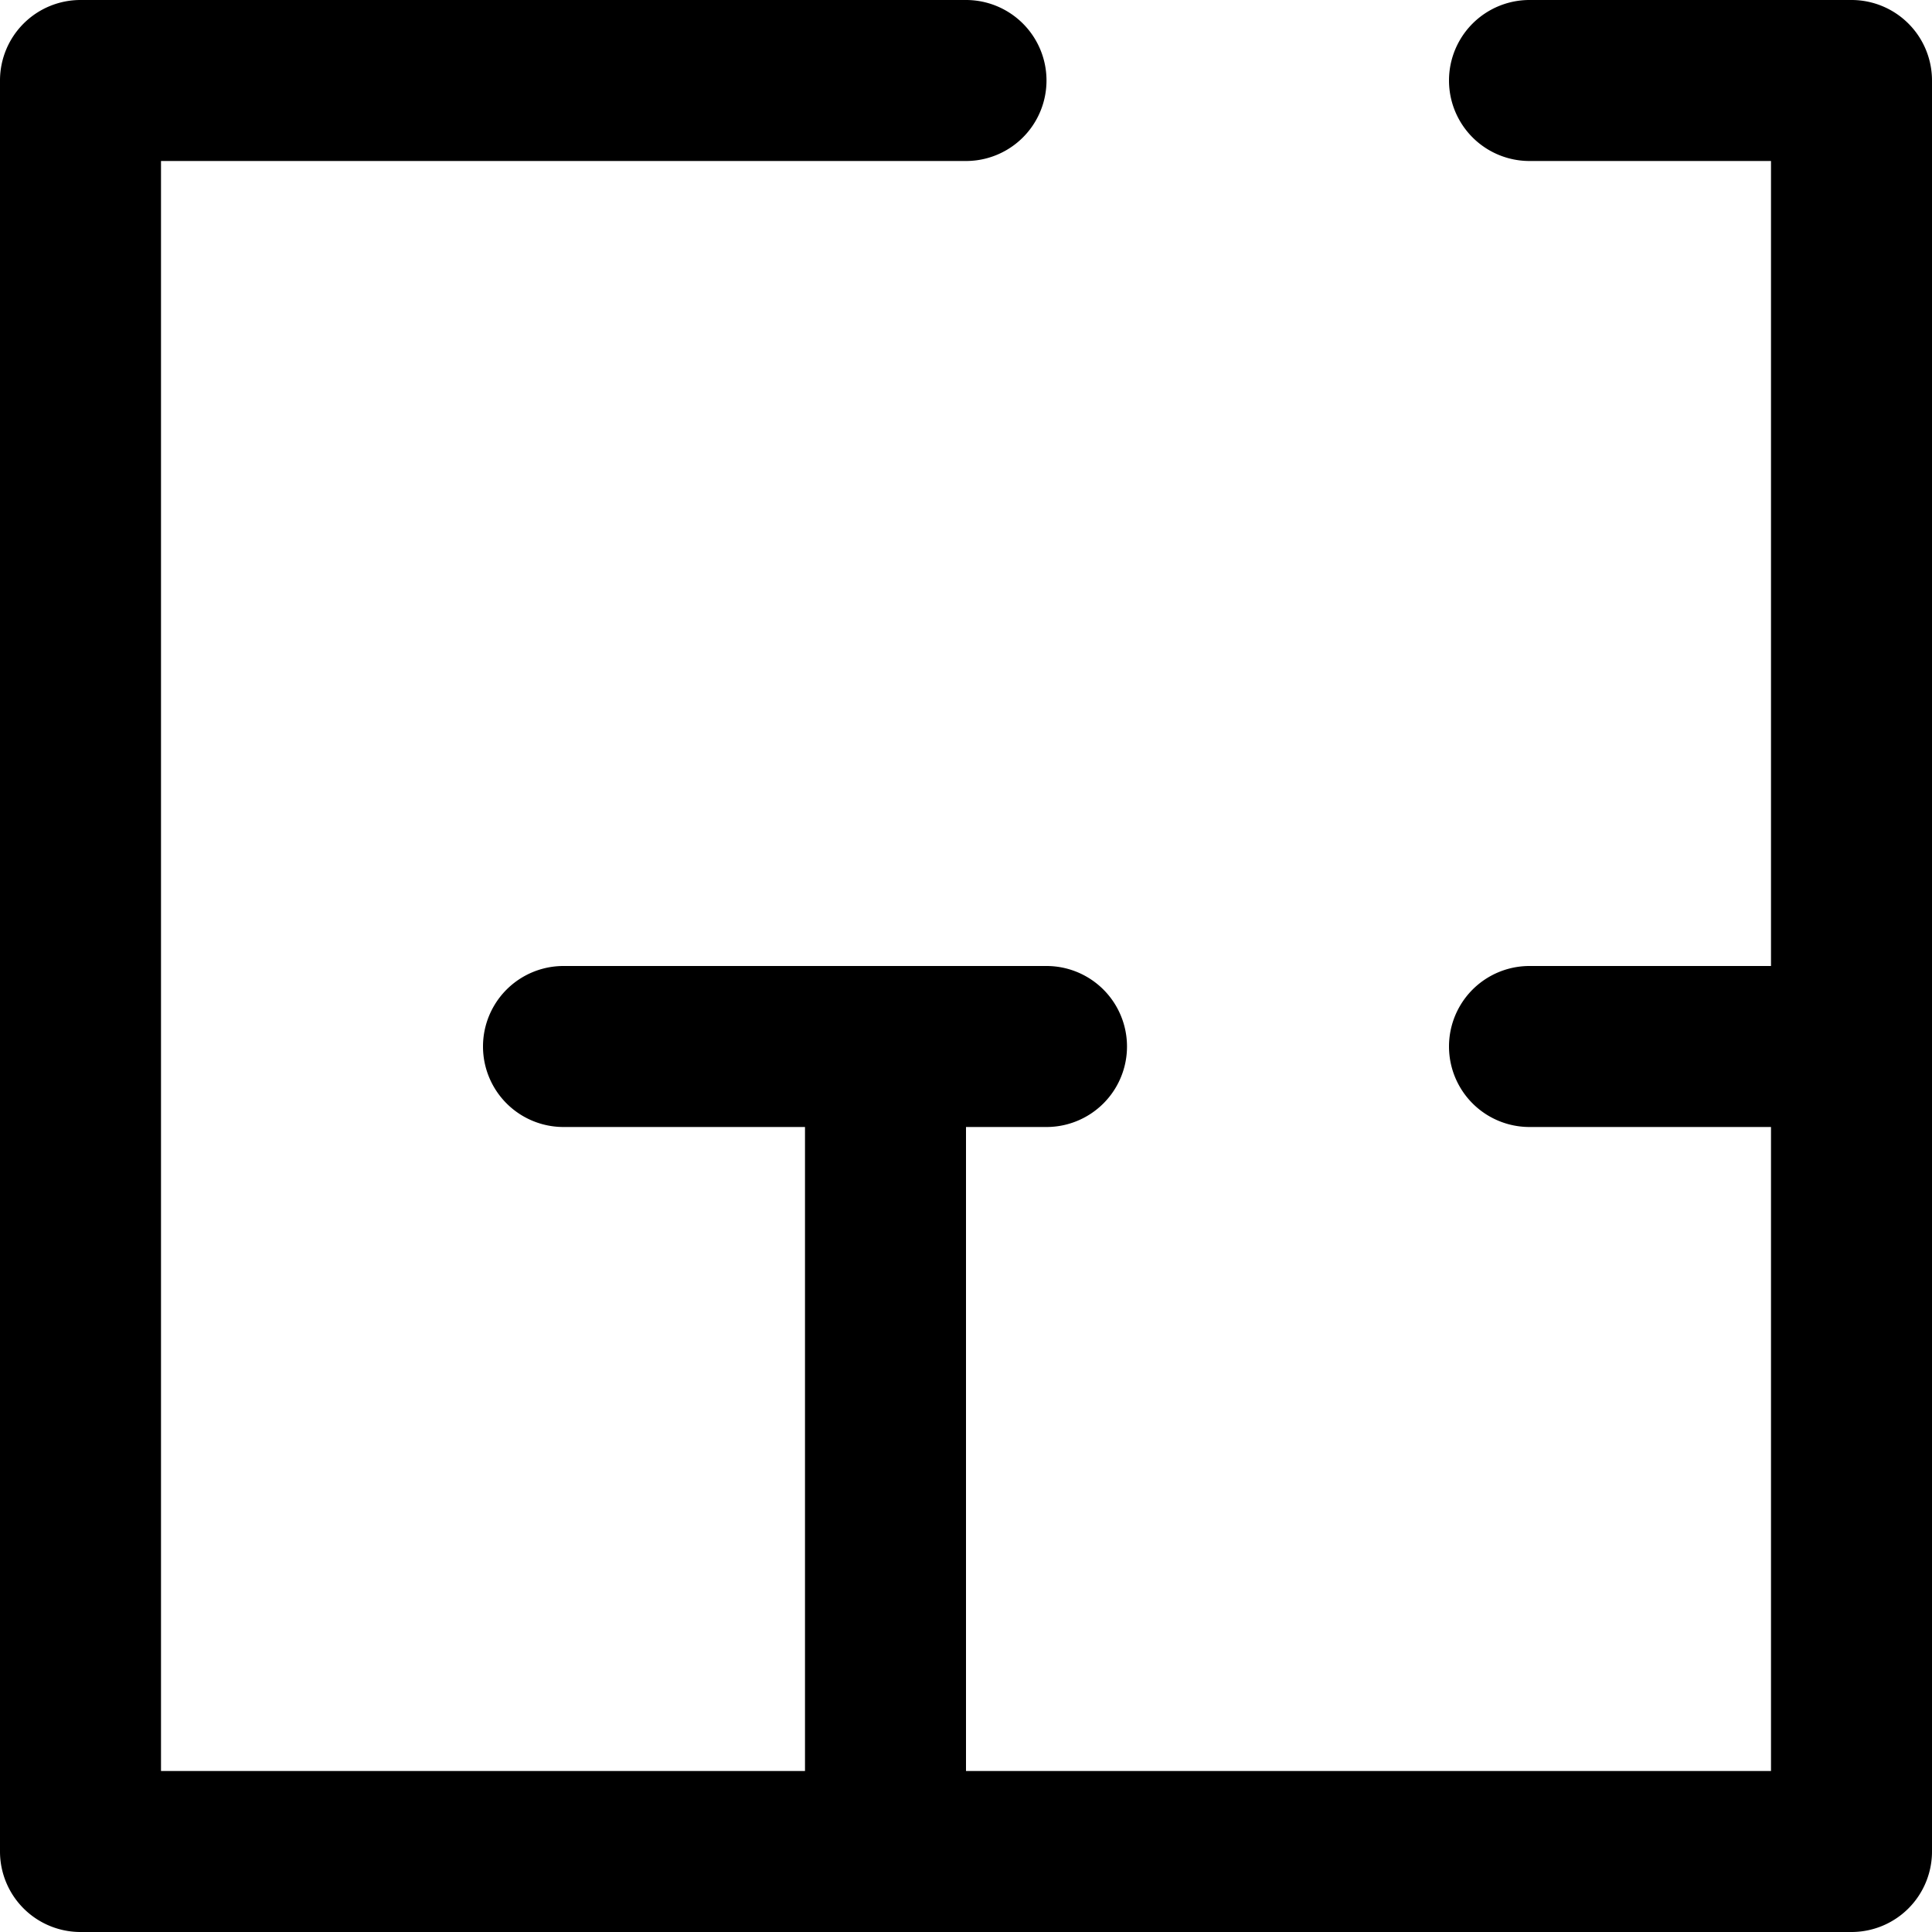 <svg xmlns="http://www.w3.org/2000/svg" width="24" height="24" viewBox="0 0 24 24">
  <defs>
    <style>
      .cls-1 {
        fill-rule: evenodd;
      }
    </style>
  </defs>
  <path id="floor-plan" class="cls-1" d="M23,24H1a1,1,0,0,1-1-1V1A1,1,0,0,1,1,0H12a1,1,0,1,1,0,2H2V22h8V14H7a1,1,0,0,1,0-2h6a1,1,0,0,1,0,2H12v8H22V14H19a1,1,0,0,1,0-2h3V2H19a1,1,0,1,1,0-2h4a1,1,0,0,1,1,1V23A1,1,0,0,1,23,24Z"/>
</svg>
